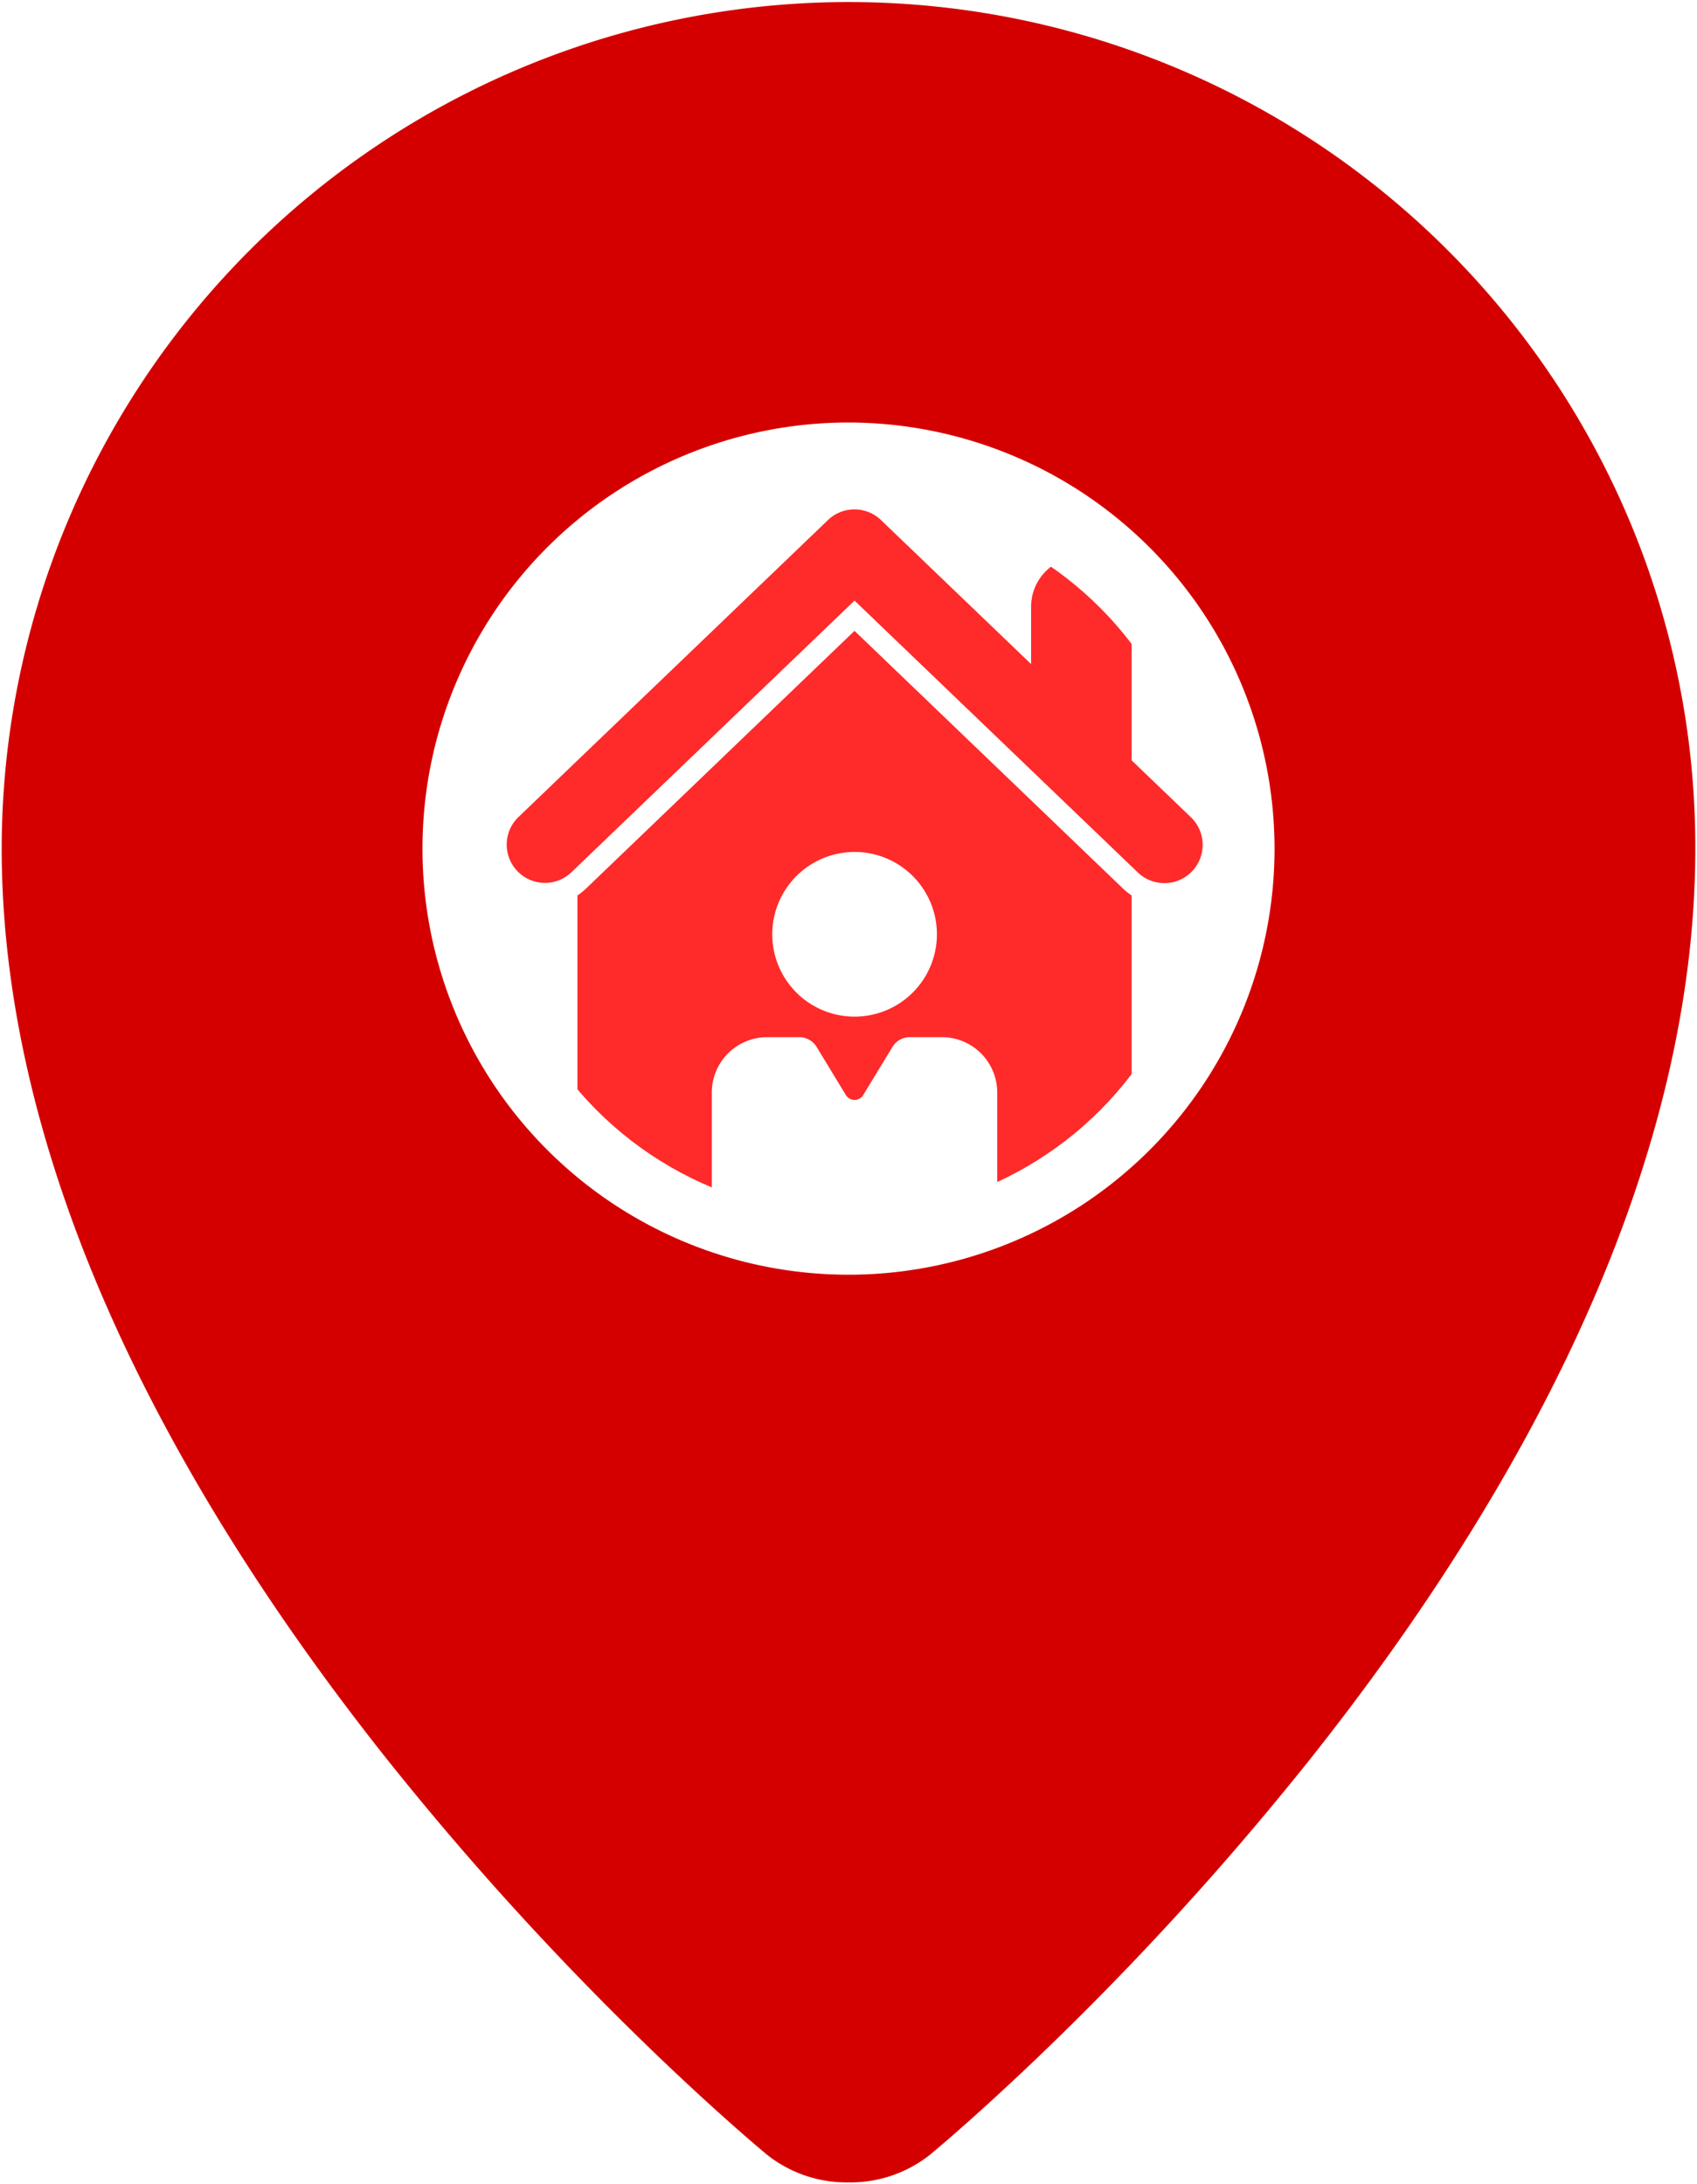 <?xml version="1.0" encoding="UTF-8" standalone="no"?>
<svg
   width="501.06"
   height="644.789"
   viewBox="0 0 501.06 644.789"
   version="1.1"
   id="svg35"
   sodipodi:docname="marker-puerpera-visita.svg"
   inkscape:version="1.2.1 (9c6d41e410, 2022-07-14)"
   xmlns:inkscape="http://www.inkscape.org/namespaces/inkscape"
   xmlns:sodipodi="http://sodipodi.sourceforge.net/DTD/sodipodi-0.dtd"
   xmlns="http://www.w3.org/2000/svg"
   xmlns:svg="http://www.w3.org/2000/svg">
  <sodipodi:namedview
     id="namedview37"
     pagecolor="#ffffff"
     bordercolor="#000000"
     borderopacity="0.25"
     inkscape:showpageshadow="2"
     inkscape:pageopacity="0.0"
     inkscape:pagecheckerboard="0"
     inkscape:deskcolor="#d1d1d1"
     showgrid="false"
     inkscape:zoom="1.2949973"
     inkscape:cx="250.19357"
     inkscape:cy="323.1667"
     inkscape:window-width="1920"
     inkscape:window-height="1051"
     inkscape:window-x="-9"
     inkscape:window-y="-9"
     inkscape:window-maximized="1"
     inkscape:current-layer="icon-home-worker" />
  <defs
     id="defs26">
    <clipPath
       id="clip-path">
      <circle
         id="Ellipse_9"
         data-name="Ellipse 9"
         cx="105"
         cy="105"
         r="105"
         transform="translate(1452.256 16585.293)"
         fill="#ee6910"
         stroke="#707070"
         stroke-width="1" />
    </clipPath>
  </defs>
  <g
     id="icon-home-worker"
     transform="translate(-3519.5 -16805.5)">
    <g
       id="Group_188"
       data-name="Group 188"
       transform="translate(3520 16806)"
       style="fill:#800080">
      <path
         id="Subtraction_2"
         data-name="Subtraction 2"
         d="M250.032,643.788a37.8,37.8,0,0,1-24.015-8.128c-.141-.116-14.373-11.828-35.315-32.1a894.629,894.629,0,0,1-77.693-85.636C80.2,476.48,54.062,435.038,35.315,394.749,11.882,344.389,0,295.7,0,250.032a250.1,250.1,0,0,1,480.412-97.325,248.475,248.475,0,0,1,19.648,97.325c0,45.667-11.882,94.356-35.314,144.717C446,435.038,419.86,476.48,387.054,517.924a890.257,890.257,0,0,1-77.692,85.636c-20.944,20.275-35.173,31.984-35.314,32.1A37.8,37.8,0,0,1,250.032,643.788Zm0-519.551a125.793,125.793,0,1,0,125.795,125.8A125.935,125.935,0,0,0,250.028,124.237Z"
         transform="translate(0 0)"
         fill="#ee6910"
         stroke="rgba(0,0,0,0)"
         stroke-miterlimit="10"
         stroke-width="1"
         style="fill:#d40000" />
    </g>
    <g
       id="Mask_Group_3"
       data-name="Mask Group 3"
       transform="translate(2212.744 368.805)"
       clip-path="url(#clip-path)"
       style="fill:#ff2a2a">
      <g
         id="stay-at-home"
         transform="translate(1455.826 16587.08)"
         style="fill:#ff2a2a">
        <path
           id="Path_151"
           data-name="Path 151"
           d="M21.267,109.927l83.656-80.269,83.656,80.269A11.306,11.306,0,0,0,204.227,93.6L186.741,76.825V31.594a14.841,14.841,0,1,0-29.681,0V48.4L112.731,5.881a11.3,11.3,0,0,0-15.647,0L5.62,93.634a11.295,11.295,0,0,0,15.647,16.292Z"
           transform="translate(-1.684 -2.735)"
           fill="#ee6910"
           style="fill:#ff2a2a" />
        <path
           id="Path_152"
           data-name="Path 152"
           d="M205.253,173.29h-18.2V91.957a18.155,18.155,0,0,1-2.613-2.1l-79.2-76.01-79.2,76.01a18.156,18.156,0,0,1-2.613,2.1V173.29H5.226A3.236,3.236,0,0,0,2,176.517c0,1.774,1.452,20.845,3.226,20.845H205.253c1.774,0,3.226-19.07,3.226-20.845A3.236,3.236,0,0,0,205.253,173.29ZM105.239,79.118a24.31,24.31,0,1,1-24.294,24.294A24.336,24.336,0,0,1,105.239,79.118ZM63.1,150.126A16.35,16.35,0,0,1,79.462,133.8h9.453a6.037,6.037,0,0,1,5.13,2.871l8.646,14.228a2.989,2.989,0,0,0,5.1,0l8.646-14.2a5.956,5.956,0,0,1,5.13-2.9h9.485a16.344,16.344,0,0,1,16.325,16.325v40.783H63.1Z"
           transform="translate(-2 22.01)"
           fill="#ee6910"
           style="fill:#ff2a2a" />
      </g>
    </g>
  </g>
</svg>
